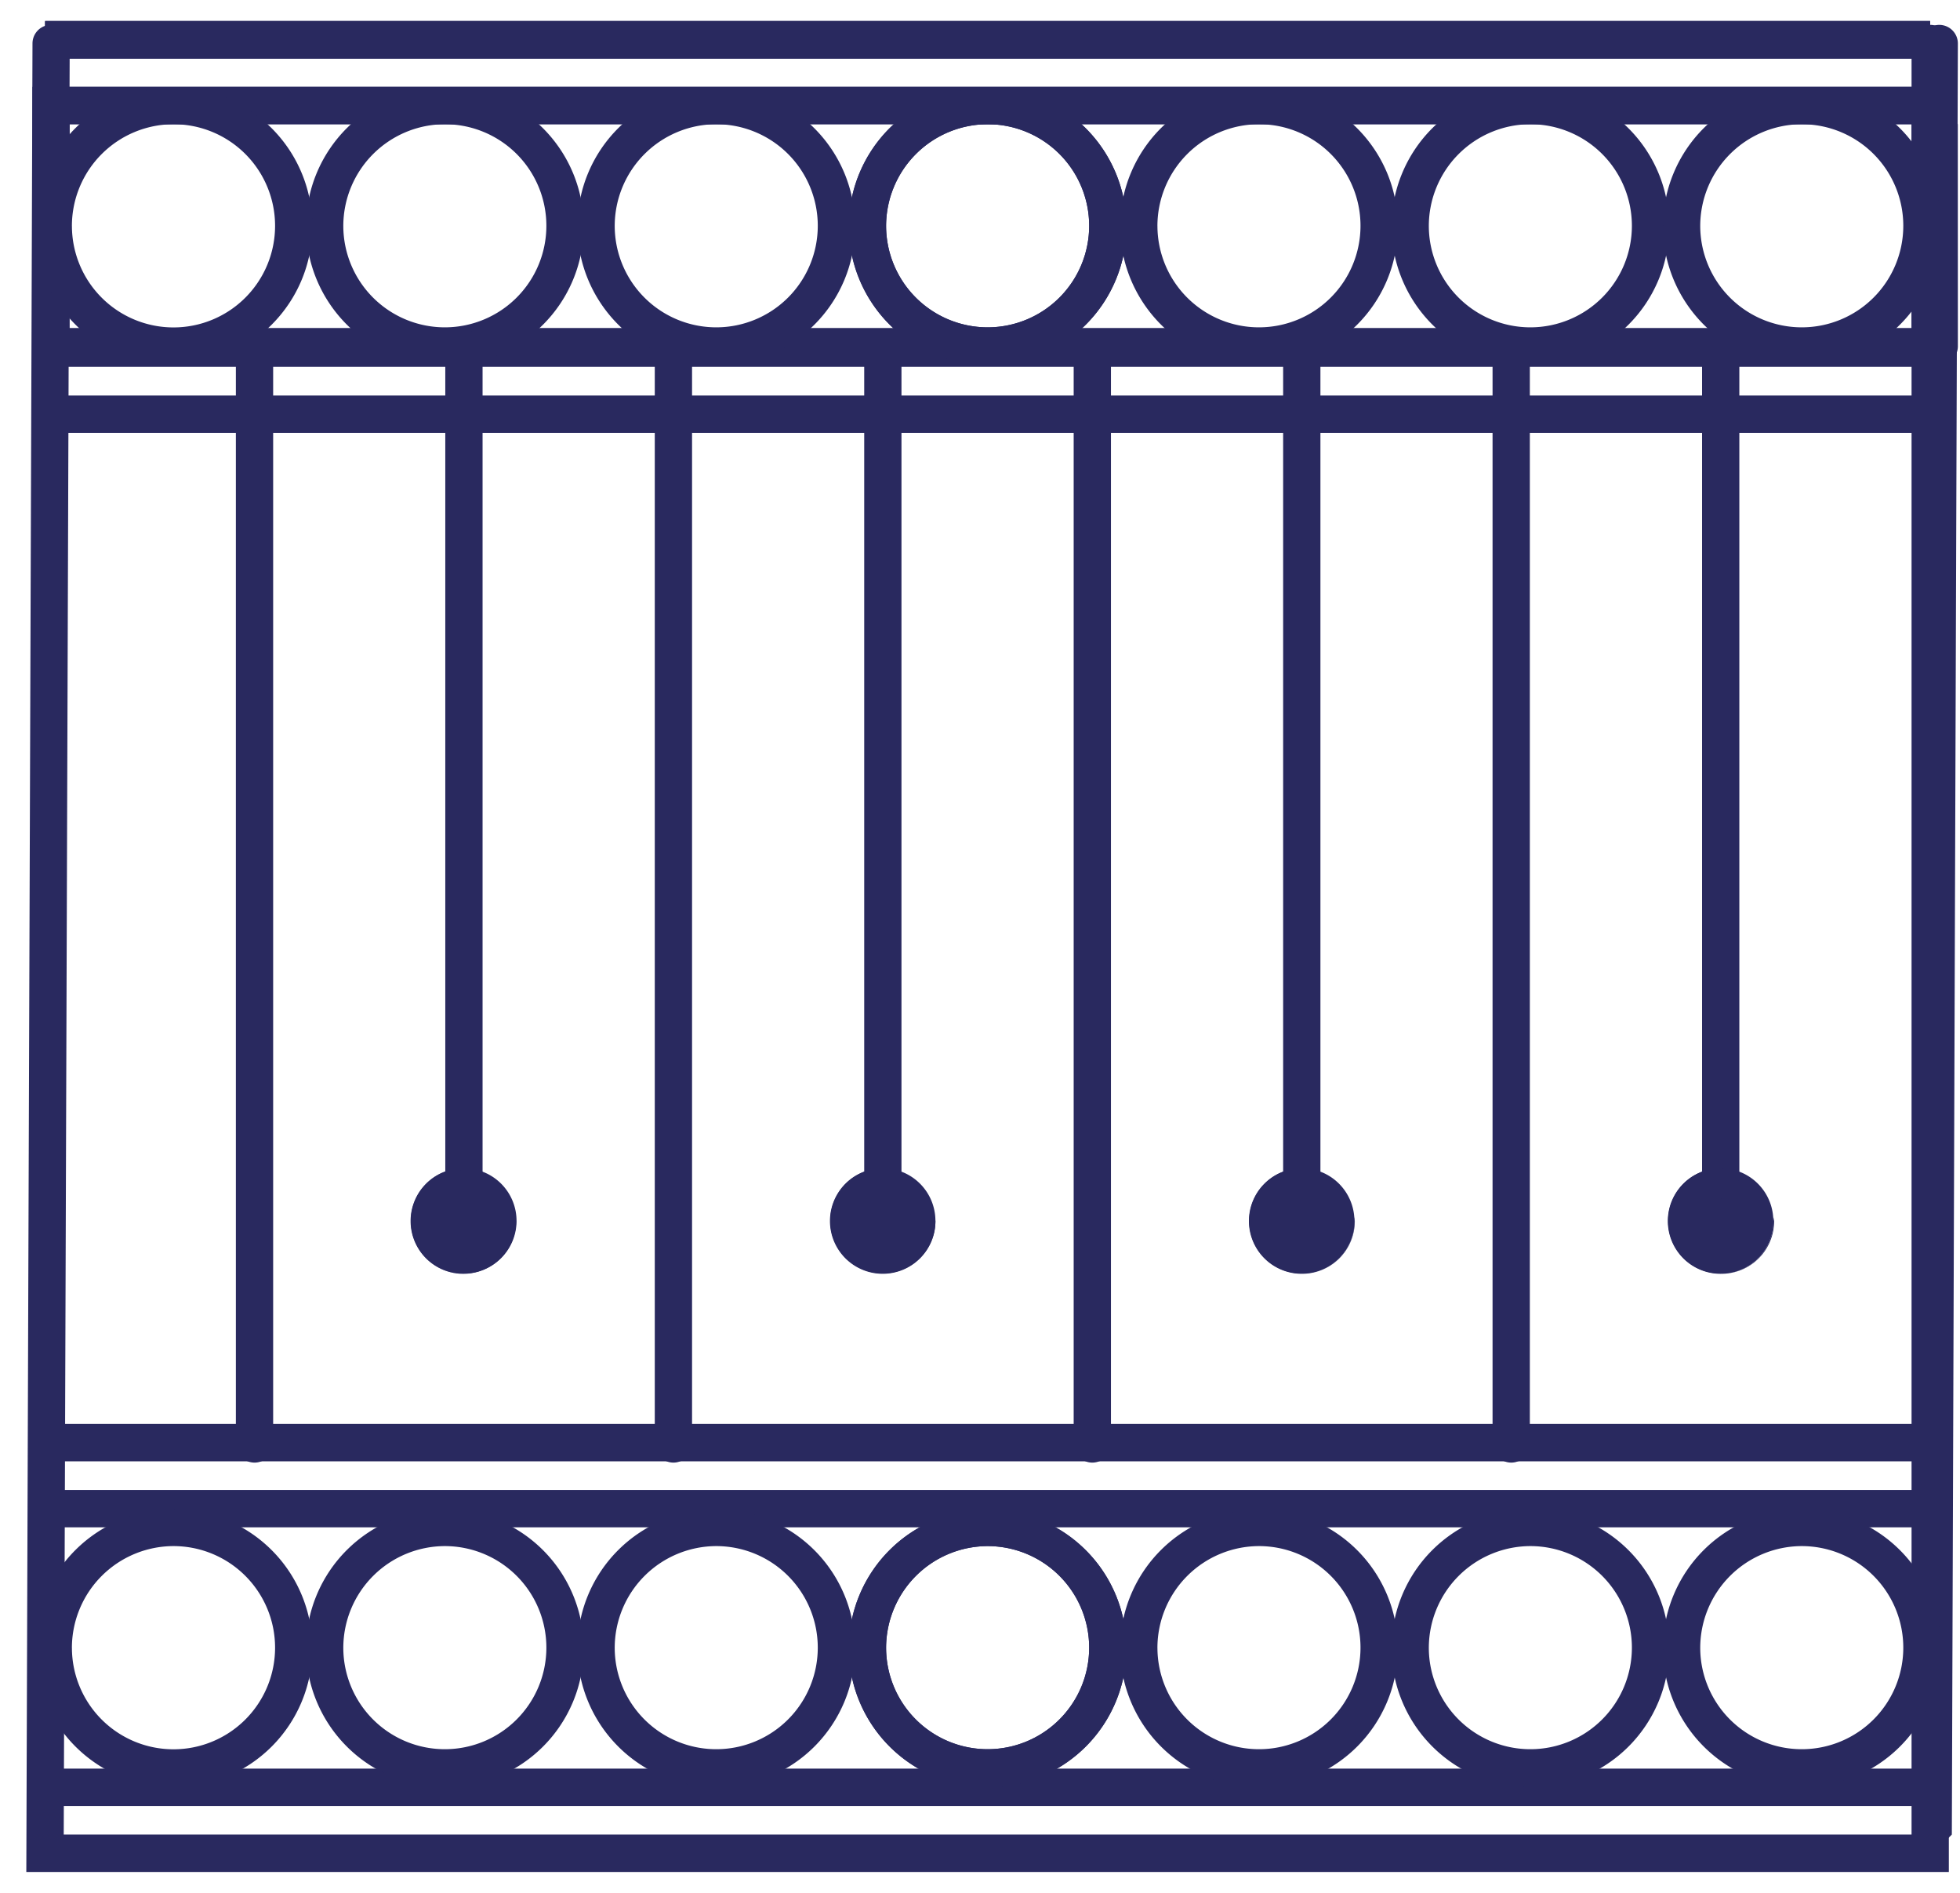 <svg width="87" height="84" id="solutions" xmlns="http://www.w3.org/2000/svg" viewBox="0 0 87.584 82.7"><defs><style>.cls-1{fill:#29295f;}</style></defs><title>solutions</title><path class="cls-1" d="M85.759.649V2.32" transform="translate(0.626 -0.628)"/><path class="cls-1" d="M84.924,83.328m1.669-1.671.27-80.014a.833.833,0,1,0-1.666-.005l-.273,81.69" transform="translate(0.626 -0.628)"/><path class="cls-1" d="M85.759,14.35v1.669" transform="translate(0.626 -0.628)"/><path class="cls-1" d="M85.193,3.575l.004,11.587a.835.835,0,0,0,.835.835h0a.832.832,0,0,0,.831-.835L86.86,5.246" transform="translate(0.626 -0.628)"/><path class="cls-1" d="M85.759,78.71v1.671" transform="translate(0.626 -0.628)"/><path class="cls-1" d="M85.759,63.311v1.671" transform="translate(0.626 -0.628)"/><path class="cls-1" d="M85.759,66.262v1.669" transform="translate(0.626 -0.628)"/><path class="cls-1" d="M84.927.628V2.299" transform="translate(0.626 -0.628)"/><path class="cls-1" d="M85.759,3.575v1.67" transform="translate(0.626 -0.628)"/><path class="cls-1" d="M85.893,14.412v1.671" transform="translate(0.626 -0.628)"/><path class="cls-1" d="M85.893,17.366v1.667" transform="translate(0.626 -0.628)"/><path class="cls-1" d="M85.292,9.798m1.666,0" transform="translate(0.626 -0.628)"/><path class="cls-1" d="M1.388,2.32H85.624V.649H1.388Z" transform="translate(0.626 -0.628)"/><path class="cls-1" d="M.55,83.328H86.459V1.64a.833.833,0,1,0-1.666,0V81.657H2.222L2.489,1.643a.832.832,0,0,0-.828-.837H1.657a.832.832,0,0,0-.831.832L.55,83.328" transform="translate(0.626 -0.628)"/><path class="cls-1" d="M1.388,16.018H85.624V14.35H1.388Z" transform="translate(0.626 -0.628)"/><path class="cls-1" d="M1.657,15.997h0a.833.833,0,0,0,.831-.835V5.246H84.793v9.916a.833.833,0,1,0,1.666,0V3.575H.823L.826,15.162A.833.833,0,0,0,1.657,15.997Z" transform="translate(0.626 -0.628)"/><path class="cls-1" d="M1.388,80.381H85.624V78.71H1.388Z" transform="translate(0.626 -0.628)"/><path class="cls-1" d="M1.388,64.982H85.624V63.311H1.388Z" transform="translate(0.626 -0.628)"/><path class="cls-1" d="M1.388,67.93H85.624V66.262H1.388Z" transform="translate(0.626 -0.628)"/><path class="cls-1" d="M1.388,2.299H85.624V.628H1.388Z" transform="translate(0.626 -0.628)"/><path class="cls-1" d="M1.388,5.246H85.624v-1.67H1.388Z" transform="translate(0.626 -0.628)"/><path class="cls-1" d="M1.523,16.083H85.759V14.412H1.523Z" transform="translate(0.626 -0.628)"/><path class="cls-1" d="M1.523,19.034H85.759V17.366H1.523Z" transform="translate(0.626 -0.628)"/><path class="cls-1" d="M37.304,73.32a6.203,6.203,0,1,1,6.204,6.222A6.217,6.217,0,0,1,37.304,73.32Zm1.666,0a4.537,4.537,0,1,0,4.537-4.551A4.55,4.55,0,0,0,38.97,73.32Z" transform="translate(0.626 -0.628)"/><path class="cls-1" d="M25.177,73.32A6.203,6.203,0,1,1,31.38,79.542,6.217,6.217,0,0,1,25.177,73.32Zm1.666,0A4.537,4.537,0,1,0,31.38,68.769,4.55,4.55,0,0,0,26.843,73.32Z" transform="translate(0.626 -0.628)"/><path class="cls-1" d="M13.049,73.32a6.204,6.204,0,1,1,6.203,6.222A6.216,6.216,0,0,1,13.049,73.32Zm1.666,0a4.537,4.537,0,1,0,4.537-4.551A4.55,4.55,0,0,0,14.715,73.32Z" transform="translate(0.626 -0.628)"/><path class="cls-1" d="M.922,73.32a6.205,6.205,0,1,1,6.203,6.222A6.218,6.218,0,0,1,.922,73.32Zm1.666,0a4.539,4.539,0,1,0,4.537-4.551A4.55,4.55,0,0,0,2.587,73.32Z" transform="translate(0.626 -0.628)"/><path class="cls-1" d="M37.304,73.32a6.203,6.203,0,1,1,6.204,6.222A6.217,6.217,0,0,1,37.304,73.32Zm1.666,0a4.537,4.537,0,1,0,4.537-4.551A4.55,4.55,0,0,0,38.97,73.32Z" transform="translate(0.626 -0.628)"/><path class="cls-1" d="M49.429,73.32a6.204,6.204,0,1,1,6.207,6.222A6.219,6.219,0,0,1,49.429,73.32Zm1.666,0a4.537,4.537,0,1,0,4.541-4.551A4.551,4.551,0,0,0,51.094,73.32Z" transform="translate(0.626 -0.628)"/><path class="cls-1" d="M61.556,73.32A6.203,6.203,0,1,1,67.76,79.542,6.219,6.219,0,0,1,61.556,73.32Zm1.666,0A4.537,4.537,0,1,0,67.76,68.769,4.55,4.55,0,0,0,63.222,73.32Z" transform="translate(0.626 -0.628)"/><path class="cls-1" d="M73.684,73.32a6.204,6.204,0,1,1,6.204,6.222A6.217,6.217,0,0,1,73.684,73.32Zm1.666,0a4.537,4.537,0,1,0,4.537-4.551A4.55,4.55,0,0,0,75.35,73.32Z" transform="translate(0.626 -0.628)"/><path class="cls-1" d="M37.304,9.798a6.203,6.203,0,1,1,6.204,6.22A6.218,6.218,0,0,1,37.304,9.798Zm1.666,0a4.537,4.537,0,1,0,4.537-4.552A4.549,4.549,0,0,0,38.97,9.798Z" transform="translate(0.626 -0.628)"/><path class="cls-1" d="M25.177,9.798a6.203,6.203,0,1,1,6.204,6.22A6.218,6.218,0,0,1,25.177,9.798Zm1.666,0A4.537,4.537,0,1,0,31.38,5.246,4.549,4.549,0,0,0,26.843,9.798Z" transform="translate(0.626 -0.628)"/><path class="cls-1" d="M13.049,9.798a6.204,6.204,0,1,1,6.203,6.22A6.218,6.218,0,0,1,13.049,9.798Zm1.666,0a4.537,4.537,0,1,0,4.537-4.552A4.549,4.549,0,0,0,14.715,9.798Z" transform="translate(0.626 -0.628)"/><path class="cls-1" d="M.922,9.798a6.205,6.205,0,1,1,6.203,6.22A6.22,6.22,0,0,1,.922,9.798Zm1.666,0A4.539,4.539,0,1,0,7.125,5.246,4.549,4.549,0,0,0,2.587,9.798Z" transform="translate(0.626 -0.628)"/><path class="cls-1" d="M37.304,9.798a6.203,6.203,0,1,1,6.204,6.22A6.218,6.218,0,0,1,37.304,9.798Zm1.666,0a4.537,4.537,0,1,0,4.537-4.552A4.549,4.549,0,0,0,38.97,9.798Z" transform="translate(0.626 -0.628)"/><path class="cls-1" d="M49.429,9.798a6.204,6.204,0,1,1,6.207,6.22A6.221,6.221,0,0,1,49.429,9.798Zm1.666,0a4.537,4.537,0,1,0,4.541-4.552A4.55,4.55,0,0,0,51.094,9.798Z" transform="translate(0.626 -0.628)"/><path class="cls-1" d="M61.556,9.798a6.203,6.203,0,1,1,6.204,6.22A6.22,6.22,0,0,1,61.556,9.798Zm1.666,0A4.537,4.537,0,1,0,67.76,5.246,4.549,4.549,0,0,0,63.222,9.798Z" transform="translate(0.626 -0.628)"/><path class="cls-1" d="M73.684,9.798a6.204,6.204,0,1,1,6.204,6.22A6.218,6.218,0,0,1,73.684,9.798Zm1.666,0a4.537,4.537,0,1,0,4.537-4.552A4.549,4.549,0,0,0,75.35,9.798Z" transform="translate(0.626 -0.628)"/><path class="cls-1" d="M76.263,55.08a.835.835,0,0,0,.835-.836V15.243a.833.833,0,1,0-1.666,0v39.002a.836.836,0,0,0,.831.836" transform="translate(0.626 -0.628)"/><path class="cls-1" d="M66.905,65.039a.833.833,0,0,0,.831-.835V15.243a.833.833,0,1,0-1.666,0V64.204A.836.836,0,0,0,66.905,65.039Z" transform="translate(0.626 -0.628)"/><path class="cls-1" d="M57.547,55.08a.836.836,0,0,0,.831-.836V15.243a.833.833,0,1,0-1.666,0v39.002a.837.837,0,0,0,.834.836" transform="translate(0.626 -0.628)"/><path class="cls-1" d="M48.183,65.039a.834.834,0,0,0,.835-.835V15.243a.833.833,0,1,0-1.666,0V64.204A.835.835,0,0,0,48.183,65.039Z" transform="translate(0.626 -0.628)"/><path class="cls-1" d="M38.826,55.08a.834.834,0,0,0,.831-.836V15.243a.833.833,0,1,0-1.665,0v39.002a.837.837,0,0,0,.835.836" transform="translate(0.626 -0.628)"/><path class="cls-1" d="M29.468,65.039a.835.835,0,0,0,.831-.835V15.243a.833.833,0,1,0-1.666,0V64.204A.836.836,0,0,0,29.468,65.039Z" transform="translate(0.626 -0.628)"/><path class="cls-1" d="M20.107,55.08a.834.834,0,0,0,.831-.836V15.243a.833.833,0,1,0-1.666,0v39.002a.837.837,0,0,0,.835.836" transform="translate(0.626 -0.628)"/><path class="cls-1" d="M10.749,65.039a.833.833,0,0,0,.831-.835V15.243a.833.833,0,1,0-1.666,0V64.204A.836.836,0,0,0,10.749,65.039Z" transform="translate(0.626 -0.628)"/><path class="cls-1" d="M17.754,54.245a2.351,2.351,0,1,0,2.353-2.356,2.356,2.356,0,0,0-2.353,2.356" transform="translate(0.626 -0.628)"/><path class="cls-1" d="M36.476,54.245a2.349,2.349,0,1,0,2.349-2.356,2.354,2.354,0,0,0-2.349,2.356" transform="translate(0.626 -0.628)"/><path class="cls-1" d="M55.195,54.245a2.351,2.351,0,1,0,2.35-2.356,2.354,2.354,0,0,0-2.35,2.356" transform="translate(0.626 -0.628)"/><path class="cls-1" d="M73.914,54.245a2.351,2.351,0,1,0,2.349-2.356,2.354,2.354,0,0,0-2.349,2.356" transform="translate(0.626 -0.628)"/><path class="cls-1" d="M2.222,83.328H-.626m2.848,0" transform="translate(0.626 -0.628)"/><path class="cls-1" d="M19.272,52.034a2.358,2.358,0,0,0,.815,4.569h.01a2.358,2.358,0,0,1-.825-4.561v-.008" transform="translate(0.626 -0.628)"/><path class="cls-1" d="M20.087,51.889a2.341,2.341,0,0,0-.815.145v.008a2.335,2.335,0,0,1,.816-.152l-.001,0" transform="translate(0.626 -0.628)"/><path class="cls-1" d="M20.087,51.89a2.357,2.357,0,1,0,2.349,2.355l-.033-.174a1.993,1.993,0,1,1-2.146-2.148l-.17-.033" transform="translate(0.626 -0.628)"/><path class="cls-1" d="M20.371,52.321a.482.482,0,0,0-.408.171c-.201.277.036.793.529,1.152a1.515,1.515,0,0,0,.843.316.482.482,0,0,0,.41-.173c.203-.276-.033-.793-.526-1.148a1.516,1.516,0,0,0-.847-.318" transform="translate(0.626 -0.628)"/><path class="cls-1" d="M37.991,52.042a2.358,2.358,0,0,0,.819,4.561,2.358,2.358,0,0,1-.819-4.561h0" transform="translate(0.626 -0.628)"/><path class="cls-1" d="M38.826,51.889a2.344,2.344,0,0,0-.835.153h0a2.342,2.342,0,0,1,.835-.153h0" transform="translate(0.626 -0.628)"/><path class="cls-1" d="M38.826,51.889a2.357,2.357,0,0,0-.015,4.714h.015a2.353,2.353,0,0,0,2.349-2.358h0l-.033-.174a1.993,1.993,0,1,1-2.146-2.148l-.171-.033h0" transform="translate(0.626 -0.628)"/><path class="cls-1" d="M39.111,52.321a.48.48,0,0,0-.407.171c-.2.277.033.793.526,1.152a1.519,1.519,0,0,0,.845.316.482.482,0,0,0,.41-.173c.2-.276-.036-.793-.529-1.148a1.521,1.521,0,0,0-.845-.318" transform="translate(0.626 -0.628)"/><path class="cls-1" d="M59.895,54.148c.001.032.002.064.002.097a2.355,2.355,0,0,1-2.343,2.358h.01a2.354,2.354,0,0,0,2.35-2.358l-.018-.097" transform="translate(0.626 -0.628)"/><path class="cls-1" d="M57.564,51.889h-.01l.01,0,0,0" transform="translate(0.626 -0.628)"/><path class="cls-1" d="M57.554,51.889a2.357,2.357,0,1,0,2.343,2.356c0-.033-.001-.065-.002-.097l-.015-.077a1.993,1.993,0,1,1-2.146-2.148l-.17-.033-.01,0" transform="translate(0.626 -0.628)"/><path class="cls-1" d="M57.85,52.321a.481.481,0,0,0-.407.171c-.2.277.033.793.526,1.152a1.519,1.519,0,0,0,.845.316.483.483,0,0,0,.41-.173c.201-.276-.036-.793-.529-1.148a1.513,1.513,0,0,0-.845-.318" transform="translate(0.626 -0.628)"/><path class="cls-1" d="M78.619,54.071c-.002.019-.004.039-.006.058.002.038.003.077.003.116a2.355,2.355,0,0,1-2.333,2.358h.02a2.354,2.354,0,0,0,2.349-2.358l-.033-.174" transform="translate(0.626 -0.628)"/><path class="cls-1" d="M76.303,51.889l-.02,0h.022l-.002,0" transform="translate(0.626 -0.628)"/><path class="cls-1" d="M76.283,51.89a2.357,2.357,0,1,0,2.333,2.355c0-.039-.001-.078-.003-.116A1.988,1.988,0,0,1,76.647,55.91a1.998,1.998,0,0,1-.174-3.988l-.169-.033h-.022" transform="translate(0.626 -0.628)"/><path class="cls-1" d="M76.588,52.321a.481.481,0,0,0-.407.171c-.201.277.036.793.525,1.152a1.52,1.52,0,0,0,.845.316.483.483,0,0,0,.411-.173c.201-.276-.036-.793-.526-1.148a1.524,1.524,0,0,0-.847-.318" transform="translate(0.626 -0.628)"/></svg>